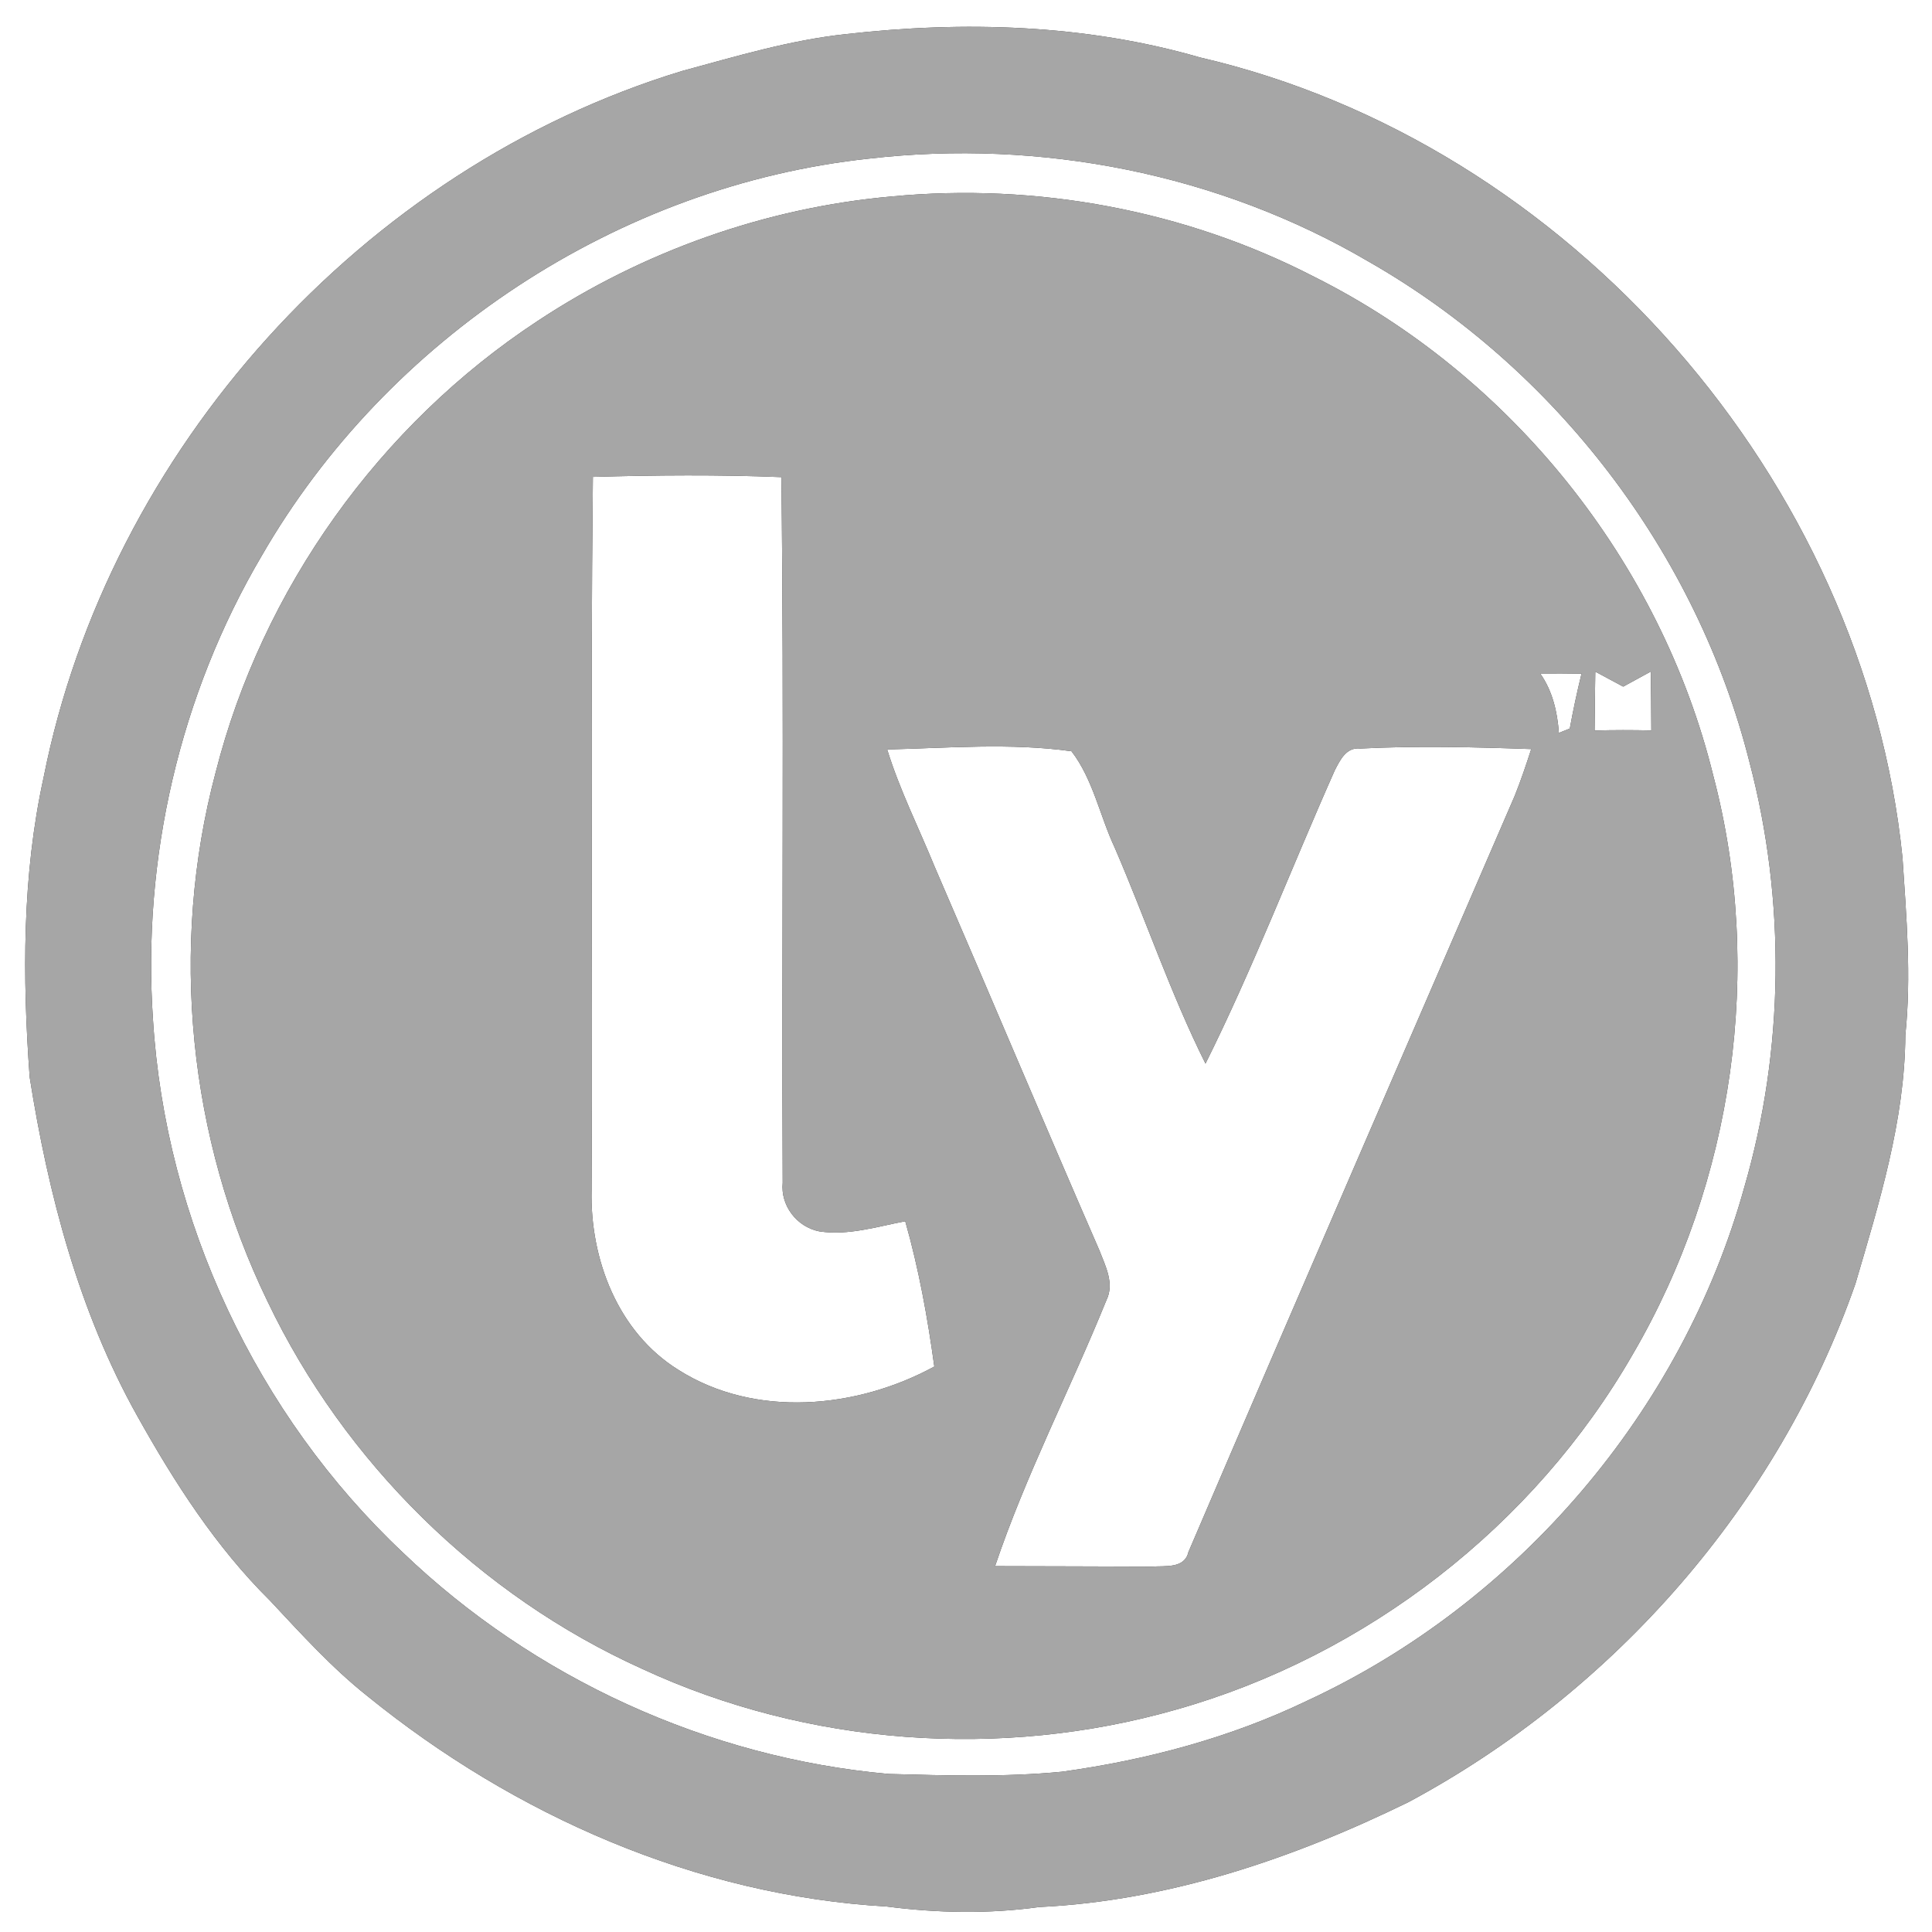 <?xml version="1.0" encoding="UTF-8" ?>
<!DOCTYPE svg PUBLIC "-//W3C//DTD SVG 1.1//EN" "http://www.w3.org/Graphics/SVG/1.1/DTD/svg11.dtd">
<svg width="250pt" height="250pt" viewBox="0 0 250 250" version="1.1" xmlns="http://www.w3.org/2000/svg">
<rect x="0" y="0" width="250" height="250" fill="#333333" stroke="none"/>
<g id="#ffffffff">
<path fill="#ffffff" opacity="1.00" d=" M 0.00 0.00 L 250.00 0.00 L 250.00 250.00 L 0.00 250.00 L 0.00 0.00 M 109.41 4.42 C 102.19 5.20 95.22 7.30 88.25 9.19 C 46.93 21.77 14.06 58.25 5.65 100.57 C 2.85 113.30 2.90 126.45 3.84 139.38 C 6.24 154.55 10.21 169.73 17.76 183.22 C 22.55 191.80 27.93 200.18 34.94 207.12 C 38.96 211.41 42.92 215.80 47.54 219.47 C 66.56 234.90 90.11 245.29 114.72 246.70 C 121.27 247.55 127.91 247.68 134.47 246.77 C 151.20 245.97 167.32 240.50 182.26 233.19 C 208.87 218.91 230.12 194.69 240.09 166.12 C 243.17 155.62 246.48 145.00 246.55 133.95 C 247.34 126.29 246.69 118.61 246.18 110.96 C 241.20 62.13 203.15 18.53 155.27 7.43 C 140.42 3.13 124.69 2.68 109.41 4.42 Z" />
<path fill="#ffffff" opacity="1.00" d=" M 112.41 20.53 C 134.65 17.95 157.75 22.49 177.10 33.85 C 201.31 47.67 219.57 71.56 226.38 98.61 C 231.10 116.56 230.89 135.81 225.71 153.64 C 217.67 182.61 196.39 207.46 169.13 220.08 C 159.16 224.88 148.34 227.75 137.41 229.26 C 129.97 229.98 122.46 229.75 115.00 229.55 C 91.60 227.46 69.06 217.14 52.11 200.88 C 33.20 183.05 21.42 157.93 19.80 131.99 C 18.36 111.15 23.26 89.92 33.87 71.91 C 50.09 43.77 80.07 24.00 112.41 20.53 M 115.39 25.42 C 99.09 26.87 83.20 32.52 69.56 41.54 C 49.10 55.00 33.92 76.23 27.90 99.97 C 21.88 122.61 24.39 147.32 34.61 168.38 C 44.58 189.25 62.03 206.44 83.12 215.96 C 104.53 225.89 129.53 227.70 152.20 221.22 C 176.83 214.26 198.52 197.44 211.28 175.24 C 224.32 152.92 228.29 125.41 221.70 100.38 C 214.91 72.75 195.53 48.56 170.08 35.83 C 153.36 27.19 134.11 23.63 115.39 25.42 Z" />
<path fill="#ffffff" opacity="1.00" d=" M 76.72 61.71 C 84.84 61.48 92.98 61.41 101.11 61.74 C 101.48 92.17 101.13 122.61 101.28 153.04 C 100.98 156.00 103.11 158.77 106.02 159.34 C 109.77 159.91 113.48 158.72 117.14 158.03 C 118.89 164.18 120.03 170.49 120.90 176.83 C 110.87 182.30 97.68 183.56 87.75 177.24 C 79.94 172.37 76.34 162.92 76.55 154.00 C 76.70 123.24 76.38 92.47 76.72 61.71 Z" />
<path fill="#ffffff" opacity="1.00" d=" M 199.33 87.19 C 201.11 87.21 202.88 87.20 204.65 87.17 C 204.07 89.52 203.57 91.89 203.13 94.27 C 202.77 94.41 202.07 94.69 201.72 94.84 C 201.52 92.13 200.91 89.45 199.33 87.19 Z" />
<path fill="#ffffff" opacity="1.00" d=" M 206.43 86.91 C 207.64 87.55 208.84 88.20 210.04 88.85 C 211.22 88.20 212.41 87.55 213.61 86.90 C 213.65 89.44 213.67 91.98 213.68 94.52 C 211.23 94.46 208.78 94.46 206.34 94.53 C 206.36 91.99 206.39 89.45 206.43 86.91 Z" />
<path fill="#ffffff" opacity="1.00" d=" M 114.80 96.98 C 122.72 96.79 130.79 96.11 138.65 97.21 C 141.45 100.85 142.32 105.60 144.26 109.72 C 148.26 118.99 151.48 128.59 155.99 137.63 C 162.15 125.27 167.10 112.32 172.71 99.70 C 173.41 98.34 174.20 96.66 176.02 96.86 C 183.38 96.49 190.77 96.67 198.14 96.93 C 197.48 98.97 196.80 101.00 196.00 102.99 C 181.92 135.60 167.75 168.18 153.78 200.84 C 153.28 203.02 150.74 202.59 149.06 202.72 C 142.29 202.69 135.53 202.68 128.76 202.66 C 132.73 190.87 138.50 179.76 143.17 168.24 C 144.23 166.09 143.05 163.84 142.27 161.82 C 135.07 145.29 128.09 128.67 120.93 112.12 C 118.87 107.08 116.41 102.20 114.80 96.98 Z" />
</g>
<g id="#a6a6a6ff">
<path fill="#a6a6a6" opacity="1.00" d=" M 109.41 4.42 C 124.69 2.68 140.42 3.13 155.27 7.43 C 203.15 18.53 241.20 62.13 246.18 110.96 C 246.69 118.61 247.34 126.29 246.55 133.95 C 246.48 145.00 243.17 155.62 240.09 166.12 C 230.12 194.69 208.87 218.91 182.26 233.19 C 167.32 240.50 151.20 245.97 134.47 246.77 C 127.91 247.68 121.27 247.55 114.72 246.70 C 90.11 245.29 66.56 234.90 47.54 219.47 C 42.92 215.80 38.96 211.41 34.94 207.12 C 27.93 200.18 22.55 191.80 17.76 183.22 C 10.21 169.73 6.24 154.55 3.84 139.38 C 2.90 126.45 2.85 113.30 5.65 100.57 C 14.06 58.25 46.93 21.77 88.25 9.19 C 95.22 7.30 102.19 5.20 109.41 4.42 M 112.41 20.53 C 80.07 24.00 50.09 43.77 33.87 71.91 C 23.26 89.92 18.36 111.15 19.80 131.99 C 21.42 157.93 33.20 183.05 52.11 200.88 C 69.06 217.14 91.60 227.46 115.00 229.55 C 122.46 229.75 129.97 229.98 137.41 229.26 C 148.34 227.75 159.16 224.88 169.13 220.08 C 196.39 207.46 217.67 182.61 225.71 153.64 C 230.89 135.81 231.10 116.56 226.38 98.61 C 219.57 71.56 201.31 47.67 177.10 33.85 C 157.75 22.49 134.65 17.95 112.41 20.53 Z" />
<path fill="#a6a6a6" opacity="1.00" d=" M 115.39 25.42 C 134.11 23.63 153.36 27.19 170.08 35.83 C 195.53 48.56 214.91 72.75 221.70 100.38 C 228.29 125.41 224.32 152.92 211.28 175.24 C 198.52 197.44 176.83 214.26 152.20 221.22 C 129.53 227.70 104.53 225.89 83.12 215.96 C 62.03 206.44 44.58 189.25 34.61 168.38 C 24.39 147.32 21.88 122.61 27.90 99.97 C 33.92 76.23 49.10 55.00 69.56 41.54 C 83.20 32.52 99.09 26.87 115.39 25.42 M 76.72 61.71 C 76.38 92.47 76.70 123.24 76.55 154.00 C 76.34 162.92 79.94 172.37 87.75 177.24 C 97.68 183.56 110.87 182.30 120.90 176.83 C 120.03 170.49 118.89 164.18 117.14 158.03 C 113.48 158.72 109.77 159.91 106.02 159.34 C 103.11 158.77 100.98 156.00 101.28 153.04 C 101.13 122.61 101.48 92.17 101.11 61.74 C 92.98 61.41 84.84 61.48 76.72 61.71 M 199.33 87.19 C 200.91 89.45 201.52 92.13 201.72 94.84 C 202.07 94.69 202.77 94.41 203.13 94.27 C 203.57 91.89 204.07 89.52 204.65 87.17 C 202.88 87.20 201.11 87.21 199.33 87.19 M 206.43 86.91 C 206.39 89.45 206.36 91.99 206.34 94.53 C 208.78 94.46 211.23 94.46 213.68 94.52 C 213.67 91.98 213.65 89.44 213.61 86.90 C 212.41 87.55 211.22 88.20 210.04 88.85 C 208.84 88.20 207.64 87.55 206.43 86.91 M 114.80 96.98 C 116.41 102.20 118.87 107.08 120.93 112.12 C 128.09 128.67 135.07 145.29 142.27 161.82 C 143.05 163.84 144.23 166.09 143.17 168.24 C 138.50 179.76 132.73 190.87 128.76 202.66 C 135.53 202.68 142.29 202.69 149.06 202.72 C 150.74 202.59 153.28 203.02 153.78 200.84 C 167.75 168.18 181.92 135.60 196.00 102.99 C 196.80 101.00 197.48 98.97 198.14 96.93 C 190.77 96.67 183.38 96.49 176.02 96.86 C 174.20 96.66 173.41 98.34 172.71 99.70 C 167.10 112.32 162.15 125.27 155.99 137.63 C 151.48 128.59 148.26 118.99 144.26 109.72 C 142.32 105.60 141.45 100.85 138.65 97.21 C 130.79 96.11 122.72 96.79 114.80 96.98 Z" />
</g>
</svg>
